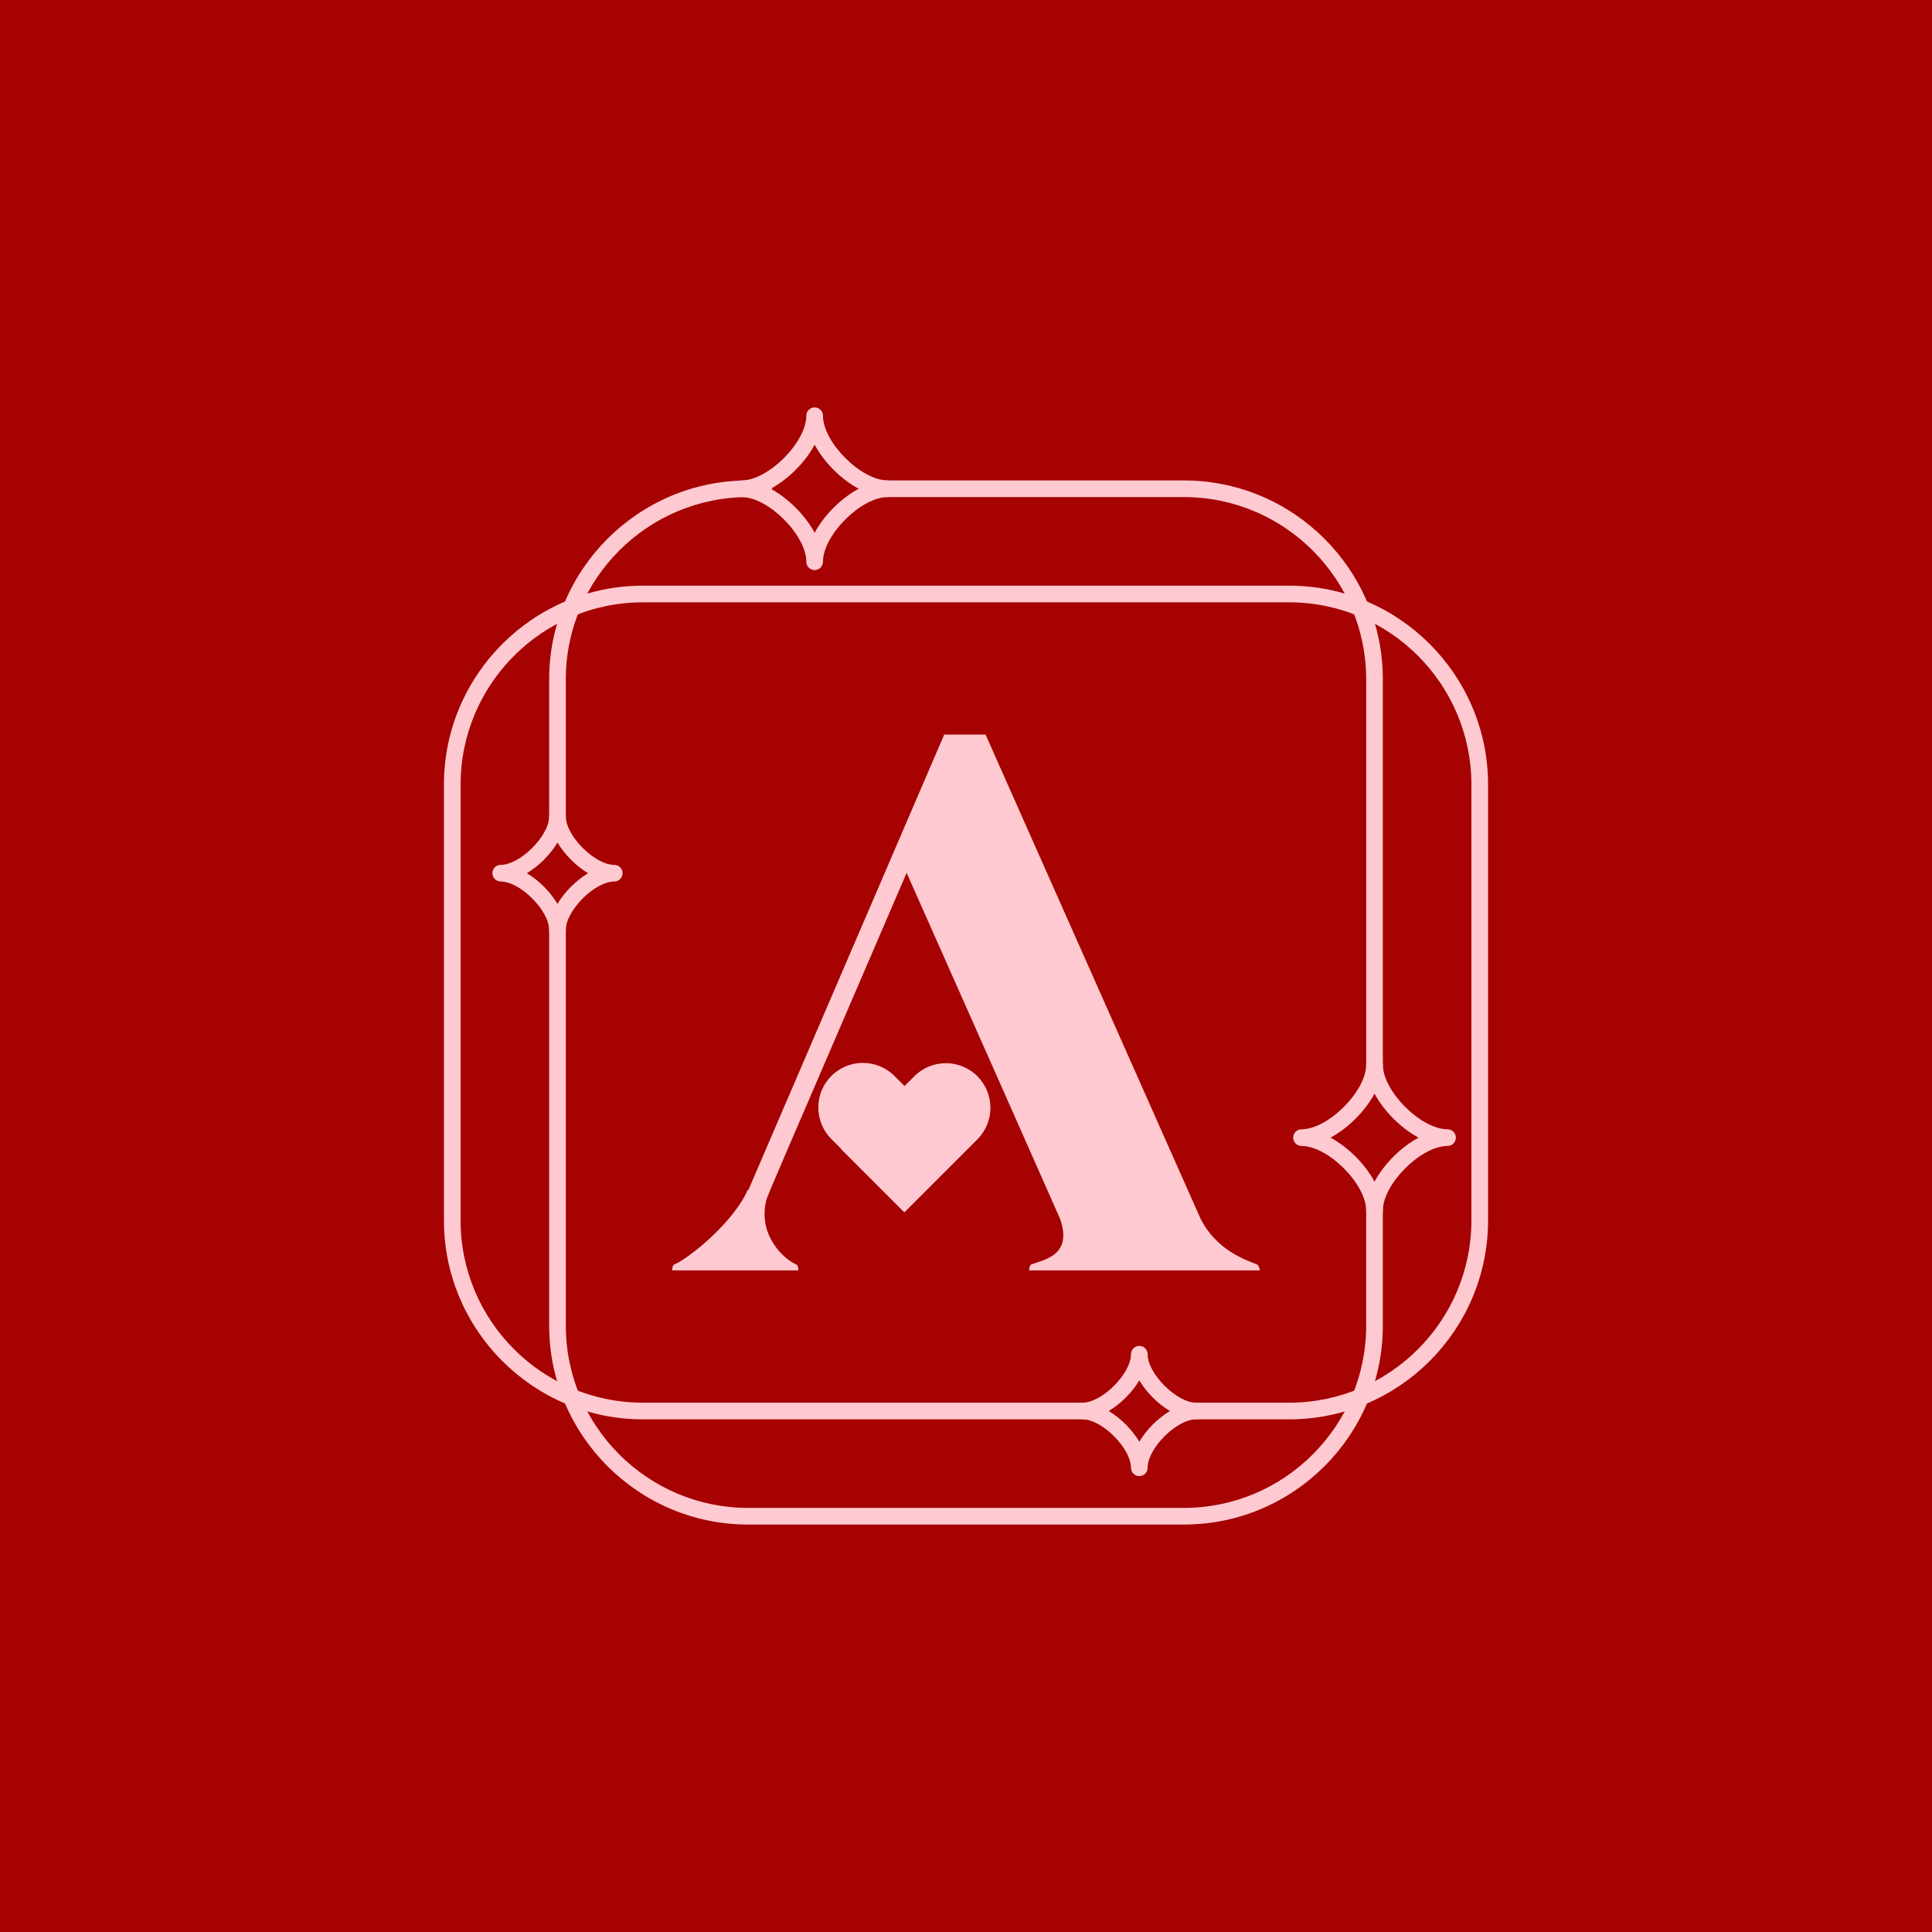 <?xml version="1.0" encoding="UTF-8"?><svg id="Layer_1" xmlns="http://www.w3.org/2000/svg" viewBox="0 0 1000 1000"><defs><style>.cls-1{fill:#ffc9d1;}.cls-1,.cls-2{stroke-width:0px;}.cls-2{fill:#a50201;}</style></defs><rect class="cls-2" x="-5.33" y="-5.33" width="1010.66" height="1010.66"/><path class="cls-1" d="M667.24,734.65h-54.87c-2.38,0-4.31-1.93-4.31-4.31s1.93-4.31,4.31-4.31h54.87c52.03,0,94.36-42.33,94.36-94.36v-225.55c0-52.03-42.33-94.36-94.36-94.36h-334.48c-52.03,0-94.36,42.33-94.36,94.36v225.55c0,52.03,42.33,94.36,94.36,94.36h236.97c2.38,0,4.31,1.93,4.31,4.31s-1.93,4.31-4.31,4.31h-236.97c-56.78,0-102.98-46.2-102.98-102.98v-225.55c0-56.78,46.2-102.98,102.98-102.98h334.48c56.78,0,102.98,46.19,102.98,102.98v225.55c0,56.78-46.19,102.98-102.98,102.98Z"/><path class="cls-1" d="M288.55,434.3c-2.38,0-4.31-1.93-4.31-4.31v-78.34c0-56.78,46.2-102.98,102.98-102.98h8.13c2.38,0,4.31,1.93,4.31,4.31s-1.93,4.31-4.31,4.31h-8.13c-52.03,0-94.36,42.33-94.36,94.36v78.34c0,2.38-1.93,4.31-4.31,4.31Z"/><path class="cls-1" d="M612.78,789.11h-225.55c-56.78,0-102.98-46.19-102.98-102.98v-210.88c0-2.38,1.93-4.31,4.31-4.31s4.31,1.93,4.31,4.31v210.88c0,52.03,42.33,94.36,94.36,94.36h225.55c52.03,0,94.36-42.33,94.36-94.36v-64.51c0-2.38,1.93-4.31,4.31-4.31s4.31,1.93,4.31,4.31v64.51c0,56.78-46.2,102.98-102.98,102.98Z"/><path class="cls-1" d="M711.45,563.53c-2.38,0-4.31-1.93-4.31-4.31v-207.57c0-52.03-42.33-94.36-94.36-94.36h-161.69c-2.38,0-4.31-1.93-4.31-4.31s1.93-4.31,4.31-4.31h161.69c56.78,0,102.98,46.2,102.98,102.98v207.57c0,2.38-1.93,4.31-4.31,4.31Z"/><path class="cls-1" d="M421.66,295.07c-2.38,0-4.31-1.93-4.31-4.31,0-13.77-19.71-33.48-33.48-33.48-2.38,0-4.31-1.93-4.31-4.31s1.93-4.31,4.31-4.31c13.77,0,33.48-19.71,33.48-33.48,0-2.38,1.93-4.31,4.31-4.31s4.31,1.93,4.31,4.31c0,13.77,19.71,33.48,33.48,33.48,2.38,0,4.31,1.93,4.31,4.31s-1.93,4.31-4.31,4.31c-13.77,0-33.48,19.71-33.48,33.48,0,2.38-1.93,4.31-4.31,4.31ZM398.87,252.98c9.19,4.96,17.83,13.6,22.79,22.79,4.96-9.19,13.6-17.83,22.79-22.79-9.19-4.96-17.83-13.6-22.79-22.79-4.96,9.19-13.6,17.83-22.79,22.79Z"/><path class="cls-1" d="M711.45,630.93c-2.38,0-4.31-1.93-4.31-4.31,0-13.77-19.71-33.48-33.48-33.48-2.38,0-4.31-1.93-4.31-4.31s1.93-4.31,4.31-4.31c13.77,0,33.48-19.71,33.48-33.48,0-2.38,1.93-4.31,4.31-4.31s4.31,1.93,4.31,4.31c0,13.77,19.71,33.48,33.48,33.48,2.38,0,4.31,1.93,4.31,4.31s-1.93,4.31-4.31,4.31c-13.77,0-33.48,19.71-33.48,33.48,0,2.38-1.93,4.31-4.31,4.31ZM688.66,588.84c9.19,4.96,17.83,13.6,22.79,22.79,4.96-9.19,13.6-17.83,22.79-22.79-9.19-4.96-17.83-13.6-22.79-22.79-4.96,9.19-13.6,17.83-22.79,22.79Z"/><path class="cls-1" d="M510.89,545.54l-41.62-93.75-60.29,140.03-9.34,21.78-2.72,6.61c-5.45,19.06,9.34,31.9,15.17,34.23,1.17.39,1.17,3.11,1.17,3.11h-65.35s0-2.72,1.17-3.11c6.22-2.33,30.34-21.01,38.12-38.9v.78s101.52-236.11,101.52-236.11h21.4s111.25,250.51,111.25,250.51c8.17,16.34,23.34,21.4,29.17,23.73,1.17.39,1.56,3.11,1.56,3.11h-119.42s0-2.72,1.17-3.11c5.83-2.33,21.78-4.28,14.78-23.73l-25.67-57.96-12.06-27.23Z"/><path class="cls-1" d="M505.9,557.06h0c-9.01-9.01-23.63-9.01-32.65,0l-5.07,5.07-5.22-5.22c-9.01-9.01-23.63-9.01-32.65,0h0c-9.01,9.01-9.01,23.63,0,32.65l5.22,5.22-.11.11,32.65,32.65,37.82-37.82c9.01-9.01,9.01-23.63,0-32.65Z"/><path class="cls-1" d="M589.7,764.02c-2.38,0-4.31-1.93-4.31-4.31,0-10.07-14.99-25.07-25.07-25.07-2.38,0-4.31-1.93-4.31-4.31s1.93-4.31,4.31-4.31c10.07,0,25.07-14.99,25.07-25.07,0-2.38,1.93-4.31,4.31-4.31s4.31,1.93,4.31,4.31c0,10.07,14.99,25.07,25.07,25.07,2.38,0,4.31,1.93,4.31,4.31s-1.93,4.31-4.31,4.31c-10.07,0-25.07,14.99-25.07,25.07,0,2.38-1.93,4.31-4.31,4.31ZM573.84,730.34c6.28,3.76,12.1,9.58,15.86,15.86,3.76-6.28,9.58-12.1,15.86-15.86-6.28-3.76-12.1-9.58-15.86-15.86-3.76,6.28-9.58,12.1-15.86,15.86Z"/><path class="cls-1" d="M288.55,485.65c-2.38,0-4.31-1.93-4.31-4.31,0-10.07-14.99-25.07-25.07-25.07-2.38,0-4.31-1.93-4.31-4.31s1.93-4.31,4.31-4.31c10.07,0,25.07-14.99,25.07-25.07,0-2.38,1.93-4.31,4.31-4.31s4.31,1.93,4.31,4.31c0,10.07,14.99,25.07,25.07,25.07,2.38,0,4.31,1.93,4.31,4.31s-1.93,4.31-4.31,4.31c-10.07,0-25.07,15-25.07,25.07,0,2.38-1.93,4.31-4.31,4.31ZM272.69,451.97c6.28,3.76,12.1,9.59,15.86,15.86,3.76-6.28,9.59-12.1,15.86-15.86-6.28-3.76-12.1-9.58-15.86-15.86-3.76,6.28-9.59,12.1-15.86,15.86Z"/></svg>